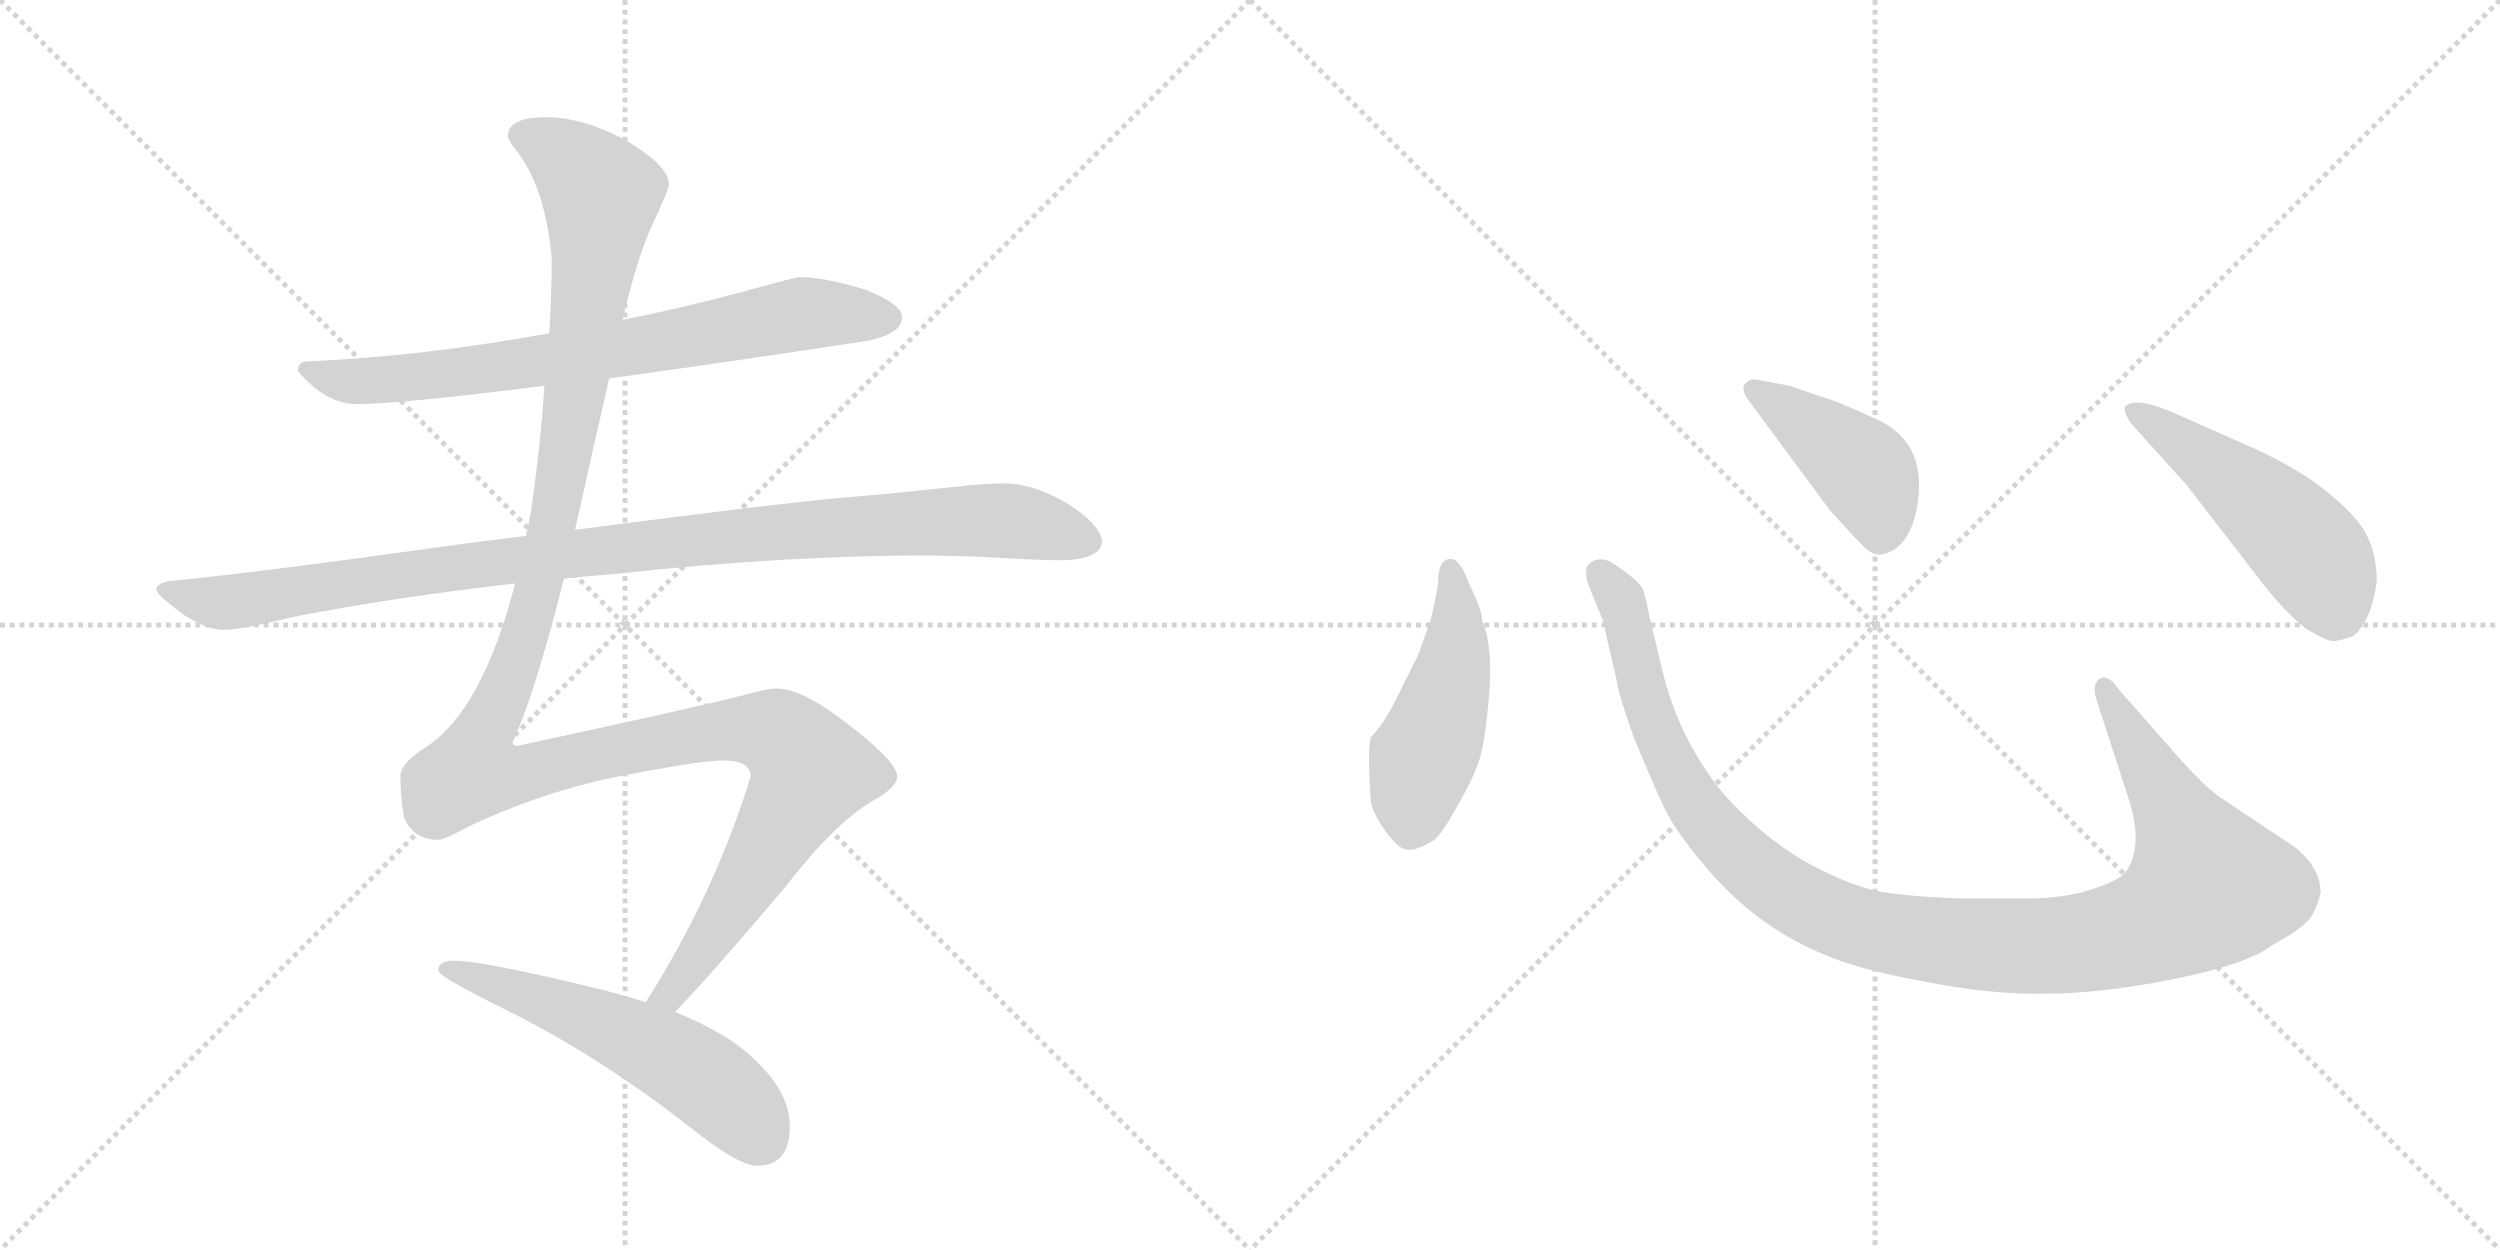 <svg version="1.1" viewBox="0 0 2048 1024" xmlns="http://www.w3.org/2000/svg">
  <g stroke="lightgray" stroke-dasharray="1,1" stroke-width="1" transform="scale(4, 4)">
    <line x1="0" y1="0" x2="256" y2="256"></line>
    <line x1="256" y1="0" x2="0" y2="256"></line>
    <line x1="128" y1="0" x2="128" y2="256"></line>
    <line x1="0" y1="128" x2="256" y2="128"></line>
    <line x1="256" y1="0" x2="512" y2="256"></line>
    <line x1="512" y1="0" x2="256" y2="256"></line>
    <line x1="384" y1="0" x2="384" y2="256"></line>
    <line x1="256" y1="128" x2="512" y2="128"></line>
  </g>
<g transform="scale(1, -1) translate(0, -850)">
   <style type="text/css">
    @keyframes keyframes0 {
      from {
       stroke: black;
       stroke-dashoffset: 735;
       stroke-width: 128;
       }
       71% {
       animation-timing-function: step-end;
       stroke: black;
       stroke-dashoffset: 0;
       stroke-width: 128;
       }
       to {
       stroke: black;
       stroke-width: 1024;
       }
       }
       #make-me-a-hanzi-animation-0 {
         animation: keyframes0 0.848s both;
         animation-delay: 0s;
         animation-timing-function: linear;
       }
    @keyframes keyframes1 {
      from {
       stroke: black;
       stroke-dashoffset: 1018;
       stroke-width: 128;
       }
       77% {
       animation-timing-function: step-end;
       stroke: black;
       stroke-dashoffset: 0;
       stroke-width: 128;
       }
       to {
       stroke: black;
       stroke-width: 1024;
       }
       }
       #make-me-a-hanzi-animation-1 {
         animation: keyframes1 1.078s both;
         animation-delay: 0.848s;
         animation-timing-function: linear;
       }
    @keyframes keyframes2 {
      from {
       stroke: black;
       stroke-dashoffset: 1347;
       stroke-width: 128;
       }
       81% {
       animation-timing-function: step-end;
       stroke: black;
       stroke-dashoffset: 0;
       stroke-width: 128;
       }
       to {
       stroke: black;
       stroke-width: 1024;
       }
       }
       #make-me-a-hanzi-animation-2 {
         animation: keyframes2 1.346s both;
         animation-delay: 1.927s;
         animation-timing-function: linear;
       }
    @keyframes keyframes3 {
      from {
       stroke: black;
       stroke-dashoffset: 553;
       stroke-width: 128;
       }
       64% {
       animation-timing-function: step-end;
       stroke: black;
       stroke-dashoffset: 0;
       stroke-width: 128;
       }
       to {
       stroke: black;
       stroke-width: 1024;
       }
       }
       #make-me-a-hanzi-animation-3 {
         animation: keyframes3 0.7s both;
         animation-delay: 3.273s;
         animation-timing-function: linear;
       }
    @keyframes keyframes4 {
      from {
       stroke: black;
       stroke-dashoffset: 474;
       stroke-width: 128;
       }
       61% {
       animation-timing-function: step-end;
       stroke: black;
       stroke-dashoffset: 0;
       stroke-width: 128;
       }
       to {
       stroke: black;
       stroke-width: 1024;
       }
       }
       #make-me-a-hanzi-animation-4 {
         animation: keyframes4 0.636s both;
         animation-delay: 3.973s;
         animation-timing-function: linear;
       }
    @keyframes keyframes5 {
      from {
       stroke: black;
       stroke-dashoffset: 1118;
       stroke-width: 128;
       }
       78% {
       animation-timing-function: step-end;
       stroke: black;
       stroke-dashoffset: 0;
       stroke-width: 128;
       }
       to {
       stroke: black;
       stroke-width: 1024;
       }
       }
       #make-me-a-hanzi-animation-5 {
         animation: keyframes5 1.16s both;
         animation-delay: 4.609s;
         animation-timing-function: linear;
       }
    @keyframes keyframes6 {
      from {
       stroke: black;
       stroke-dashoffset: 422;
       stroke-width: 128;
       }
       58% {
       animation-timing-function: step-end;
       stroke: black;
       stroke-dashoffset: 0;
       stroke-width: 128;
       }
       to {
       stroke: black;
       stroke-width: 1024;
       }
       }
       #make-me-a-hanzi-animation-6 {
         animation: keyframes6 0.593s both;
         animation-delay: 5.768s;
         animation-timing-function: linear;
       }
    @keyframes keyframes7 {
      from {
       stroke: black;
       stroke-dashoffset: 501;
       stroke-width: 128;
       }
       62% {
       animation-timing-function: step-end;
       stroke: black;
       stroke-dashoffset: 0;
       stroke-width: 128;
       }
       to {
       stroke: black;
       stroke-width: 1024;
       }
       }
       #make-me-a-hanzi-animation-7 {
         animation: keyframes7 0.658s both;
         animation-delay: 6.362s;
         animation-timing-function: linear;
       }
</style>
<path d="M 499 540 Q 587 552 712 571 Q 739 577 739 590 Q 739 601 708 613 Q 675 623 655 623 Q 652 623 612 612 Q 561 598 510 588 L 450 577 Q 346 558 252 554 Q 244 554 244 546 Q 267 519 292 519 Q 328 519 446 534 L 499 540 Z" fill="lightgray"></path> 
<path d="M 462 376 Q 482 378 505 380 Q 644 395 760 395 L 801 394 Q 850 391 871 391 Q 902 392 903 407 Q 900 422 872 439 Q 845 454 823 454 Q 807 454 780 451 Q 735 446 687 442 Q 640 438 471 416 L 431 411 Q 398 407 361 402 Q 219 382 139 374 Q 128 372 128 367 Q 128 363 151 346 Q 170 334 183 334 Q 197 334 242 345 Q 325 361 422 372 L 462 376 Z" fill="lightgray"></path> 
<path d="M 553 21 Q 582 51 643 123 Q 684 176 715 194 Q 735 205 735 214 Q 735 226 693 258 Q 657 286 636 286 Q 629 286 607 280 Q 572 271 424 239 Q 420 239 420 242 Q 438 281 462 376 L 471 416 Q 478 446 486 483 Q 493 513 499 540 L 510 588 Q 522 639 534 665 Q 548 695 548 699 Q 548 715 509 737 Q 476 754 447 754 Q 417 754 416 739 Q 416 735 425 724 Q 447 694 452 638 Q 452 610 450 577 L 446 534 Q 443 487 435 431 L 431 411 L 422 372 Q 395 268 349 238 Q 328 225 328 214 Q 328 198 331 180 Q 339 162 359 162 Q 364 162 384 173 Q 439 199 497 212 Q 572 227 592 227 Q 615 227 615 214 Q 585 117 529 29 C 513 3 533 -1 553 21 Z" fill="lightgray"></path> 
<path d="M 372 63 Q 359 63 359 55 Q 359 50 416 22 Q 492 -16 566 -74 Q 605 -105 620 -105 Q 647 -105 647 -73 Q 647 -44 617 -17 Q 597 3 553 21 L 529 29 Q 513 34 494 39 Q 396 63 372 63 Z" fill="lightgray"></path> 
<path d="M 1178 372 Q 1176 359 1172 342 L 1162 314 L 1149 288 Q 1135 258 1123 246 Q 1120 236 1123 193 Q 1125 183 1135 169 Q 1146 154 1153 154 Q 1161 153 1175 162 Q 1182 168 1194 190 Q 1207 212 1212 228 Q 1217 244 1220 283 Q 1223 322 1214 342 Q 1215 348 1203 373 Q 1196 392 1189 392 Q 1178 393 1178 372 Z" fill="lightgray"></path> 
<path d="M 1786 228 L 1735 286 Q 1727 298 1720 294 Q 1713 289 1718 275 L 1743 198 Q 1756 160 1743 138 Q 1739 130 1718 123 Q 1697 115 1667 114 L 1608 114 Q 1573 115 1551 118 Q 1529 120 1501 133 Q 1451 155 1410 202 Q 1375 246 1362 300 L 1351 346 Q 1348 363 1345 369 Q 1338 378 1319 390 Q 1307 395 1300 386 Q 1298 378 1302 369 L 1313 342 L 1325 290 Q 1325 284 1338 247 Q 1354 208 1363 189 Q 1372 170 1393 145 Q 1435 93 1492 69 Q 1521 56 1576 46 Q 1631 35 1676 36 Q 1721 36 1781 48 Q 1841 60 1862 76 Q 1891 92 1895 102 Q 1900 112 1901 119 Q 1901 139 1880 156 L 1817 198 Q 1805 207 1786 228 Z" fill="lightgray"></path> 
<path d="M 1431 524 L 1499 432 Q 1518 411 1526 403 Q 1535 394 1542 396 Q 1563 400 1570 432 Q 1581 489 1534 508 Q 1504 522 1489 526 L 1466 534 L 1439 539 Q 1434 540 1430 536 Q 1426 532 1431 524 Z" fill="lightgray"></path> 
<path d="M 1791 453 L 1849 378 Q 1870 350 1889 335 Q 1906 325 1910 325 Q 1914 324 1928 329 Q 1943 342 1947 374 Q 1947 394 1940 409 Q 1934 424 1910 444 Q 1887 464 1848 482 L 1778 513 Q 1749 525 1741 517 Q 1739 514 1745 504 L 1791 453 Z" fill="lightgray"></path> 
      <clipPath id="make-me-a-hanzi-clip-0">
      <path d="M 499 540 Q 587 552 712 571 Q 739 577 739 590 Q 739 601 708 613 Q 675 623 655 623 Q 652 623 612 612 Q 561 598 510 588 L 450 577 Q 346 558 252 554 Q 244 554 244 546 Q 267 519 292 519 Q 328 519 446 534 L 499 540 Z" fill="lightgray"></path>
      </clipPath>
      <path clip-path="url(#make-me-a-hanzi-clip-0)" d="M 254 544 L 280 538 L 355 542 L 528 567 L 658 593 L 728 590 " fill="none" id="make-me-a-hanzi-animation-0" stroke-dasharray="607 1214" stroke-linecap="round"></path>

      <clipPath id="make-me-a-hanzi-clip-1">
      <path d="M 462 376 Q 482 378 505 380 Q 644 395 760 395 L 801 394 Q 850 391 871 391 Q 902 392 903 407 Q 900 422 872 439 Q 845 454 823 454 Q 807 454 780 451 Q 735 446 687 442 Q 640 438 471 416 L 431 411 Q 398 407 361 402 Q 219 382 139 374 Q 128 372 128 367 Q 128 363 151 346 Q 170 334 183 334 Q 197 334 242 345 Q 325 361 422 372 L 462 376 Z" fill="lightgray"></path>
      </clipPath>
      <path clip-path="url(#make-me-a-hanzi-clip-1)" d="M 136 367 L 165 358 L 195 357 L 485 400 L 744 422 L 833 423 L 891 408 " fill="none" id="make-me-a-hanzi-animation-1" stroke-dasharray="890 1780" stroke-linecap="round"></path>

      <clipPath id="make-me-a-hanzi-clip-2">
      <path d="M 553 21 Q 582 51 643 123 Q 684 176 715 194 Q 735 205 735 214 Q 735 226 693 258 Q 657 286 636 286 Q 629 286 607 280 Q 572 271 424 239 Q 420 239 420 242 Q 438 281 462 376 L 471 416 Q 478 446 486 483 Q 493 513 499 540 L 510 588 Q 522 639 534 665 Q 548 695 548 699 Q 548 715 509 737 Q 476 754 447 754 Q 417 754 416 739 Q 416 735 425 724 Q 447 694 452 638 Q 452 610 450 577 L 446 534 Q 443 487 435 431 L 431 411 L 422 372 Q 395 268 349 238 Q 328 225 328 214 Q 328 198 331 180 Q 339 162 359 162 Q 364 162 384 173 Q 439 199 497 212 Q 572 227 592 227 Q 615 227 615 214 Q 585 117 529 29 C 513 3 533 -1 553 21 Z" fill="lightgray"></path>
      </clipPath>
      <path clip-path="url(#make-me-a-hanzi-clip-2)" d="M 426 740 L 463 721 L 492 691 L 479 576 L 442 370 L 415 288 L 392 240 L 390 217 L 425 215 L 593 252 L 636 249 L 664 218 L 569 61 L 549 36 L 537 33 " fill="none" id="make-me-a-hanzi-animation-2" stroke-dasharray="1219 2438" stroke-linecap="round"></path>

      <clipPath id="make-me-a-hanzi-clip-3">
      <path d="M 372 63 Q 359 63 359 55 Q 359 50 416 22 Q 492 -16 566 -74 Q 605 -105 620 -105 Q 647 -105 647 -73 Q 647 -44 617 -17 Q 597 3 553 21 L 529 29 Q 513 34 494 39 Q 396 63 372 63 Z" fill="lightgray"></path>
      </clipPath>
      <path clip-path="url(#make-me-a-hanzi-clip-3)" d="M 366 58 L 477 19 L 547 -15 L 605 -58 L 622 -82 " fill="none" id="make-me-a-hanzi-animation-3" stroke-dasharray="425 850" stroke-linecap="round"></path>

      <clipPath id="make-me-a-hanzi-clip-4">
      <path d="M 1178 372 Q 1176 359 1172 342 L 1162 314 L 1149 288 Q 1135 258 1123 246 Q 1120 236 1123 193 Q 1125 183 1135 169 Q 1146 154 1153 154 Q 1161 153 1175 162 Q 1182 168 1194 190 Q 1207 212 1212 228 Q 1217 244 1220 283 Q 1223 322 1214 342 Q 1215 348 1203 373 Q 1196 392 1189 392 Q 1178 393 1178 372 Z" fill="lightgray"></path>
      </clipPath>
      <path clip-path="url(#make-me-a-hanzi-clip-4)" d="M 1188 383 L 1193 320 L 1159 205 L 1155 170 " fill="none" id="make-me-a-hanzi-animation-4" stroke-dasharray="346 692" stroke-linecap="round"></path>

      <clipPath id="make-me-a-hanzi-clip-5">
      <path d="M 1786 228 L 1735 286 Q 1727 298 1720 294 Q 1713 289 1718 275 L 1743 198 Q 1756 160 1743 138 Q 1739 130 1718 123 Q 1697 115 1667 114 L 1608 114 Q 1573 115 1551 118 Q 1529 120 1501 133 Q 1451 155 1410 202 Q 1375 246 1362 300 L 1351 346 Q 1348 363 1345 369 Q 1338 378 1319 390 Q 1307 395 1300 386 Q 1298 378 1302 369 L 1313 342 L 1325 290 Q 1325 284 1338 247 Q 1354 208 1363 189 Q 1372 170 1393 145 Q 1435 93 1492 69 Q 1521 56 1576 46 Q 1631 35 1676 36 Q 1721 36 1781 48 Q 1841 60 1862 76 Q 1891 92 1895 102 Q 1900 112 1901 119 Q 1901 139 1880 156 L 1817 198 Q 1805 207 1786 228 Z" fill="lightgray"></path>
      </clipPath>
      <path clip-path="url(#make-me-a-hanzi-clip-5)" d="M 1309 381 L 1331 349 L 1351 263 L 1391 186 L 1462 119 L 1498 100 L 1543 86 L 1619 76 L 1710 78 L 1764 92 L 1809 124 L 1724 287 " fill="none" id="make-me-a-hanzi-animation-5" stroke-dasharray="990 1980" stroke-linecap="round"></path>

      <clipPath id="make-me-a-hanzi-clip-6">
      <path d="M 1431 524 L 1499 432 Q 1518 411 1526 403 Q 1535 394 1542 396 Q 1563 400 1570 432 Q 1581 489 1534 508 Q 1504 522 1489 526 L 1466 534 L 1439 539 Q 1434 540 1430 536 Q 1426 532 1431 524 Z" fill="lightgray"></path>
      </clipPath>
      <path clip-path="url(#make-me-a-hanzi-clip-6)" d="M 1437 531 L 1526 465 L 1540 432 L 1540 413 " fill="none" id="make-me-a-hanzi-animation-6" stroke-dasharray="294 588" stroke-linecap="round"></path>

      <clipPath id="make-me-a-hanzi-clip-7">
      <path d="M 1791 453 L 1849 378 Q 1870 350 1889 335 Q 1906 325 1910 325 Q 1914 324 1928 329 Q 1943 342 1947 374 Q 1947 394 1940 409 Q 1934 424 1910 444 Q 1887 464 1848 482 L 1778 513 Q 1749 525 1741 517 Q 1739 514 1745 504 L 1791 453 Z" fill="lightgray"></path>
      </clipPath>
      <path clip-path="url(#make-me-a-hanzi-clip-7)" d="M 1748 512 L 1828 457 L 1887 404 L 1902 384 L 1912 342 " fill="none" id="make-me-a-hanzi-animation-7" stroke-dasharray="373 746" stroke-linecap="round"></path>

</g>
</svg>
